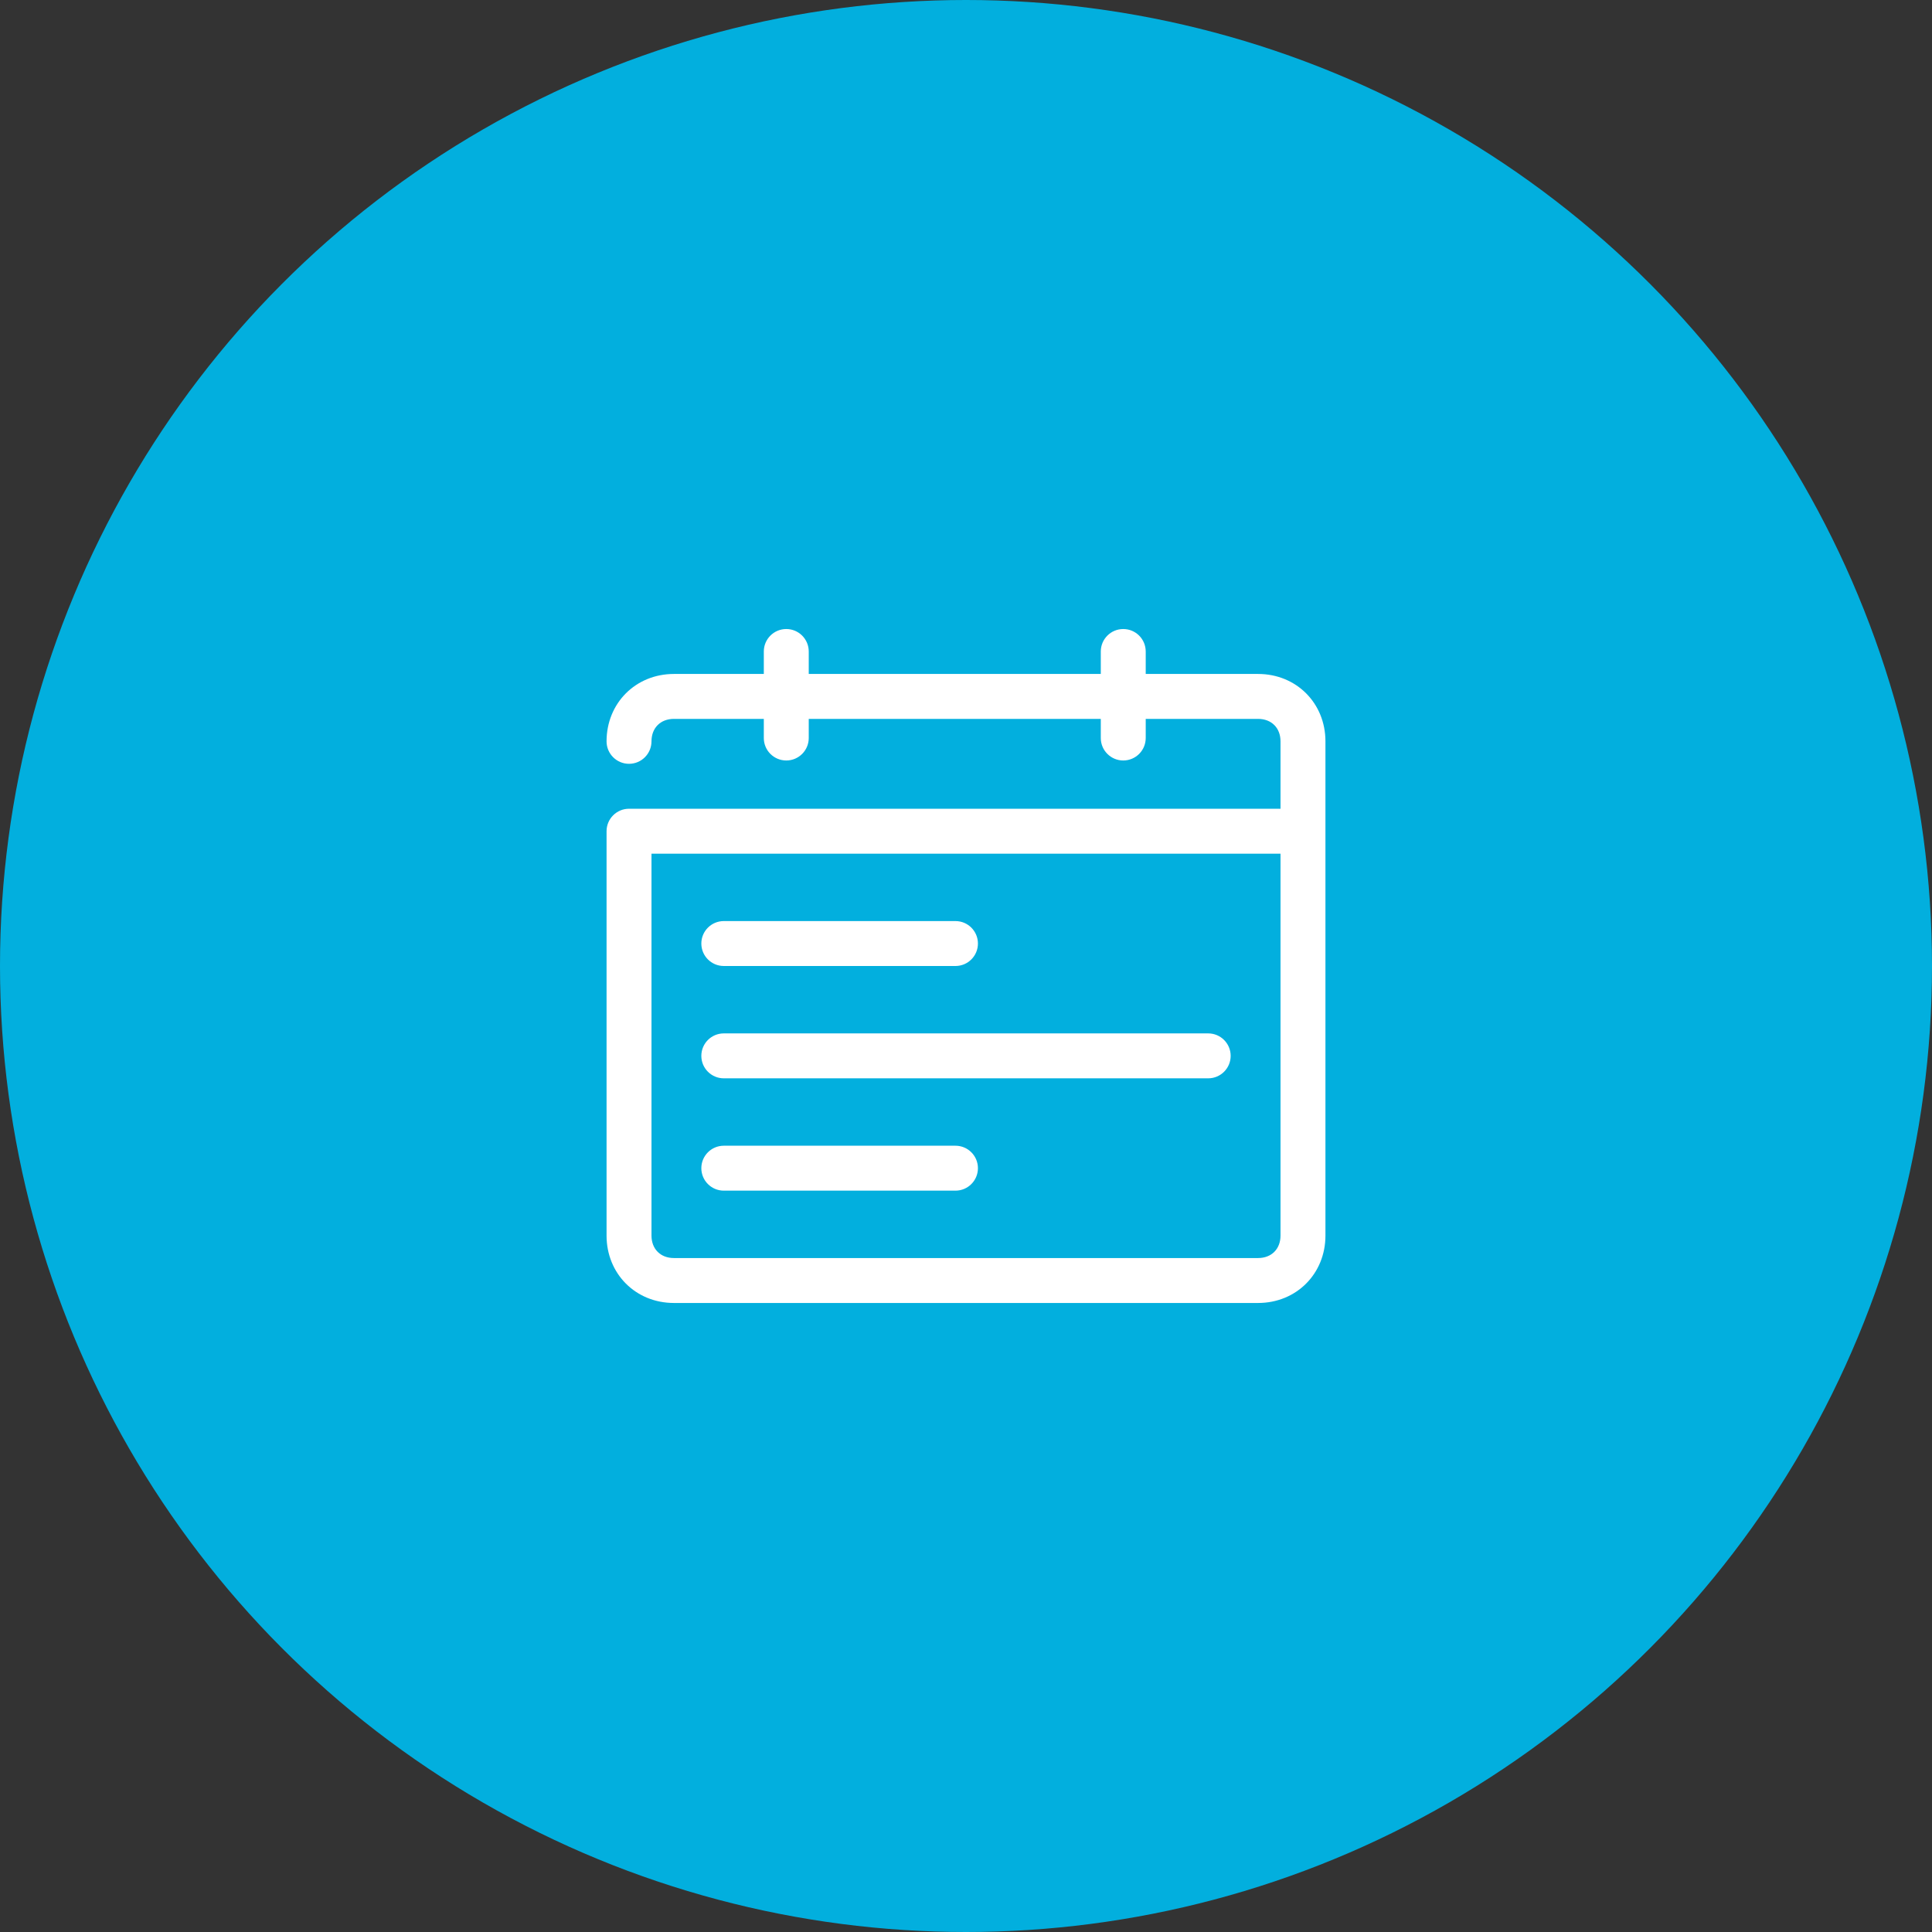 <?xml version="1.0" encoding="UTF-8"?>
<svg width="86px" height="86px" viewBox="0 0 86 86" version="1.1" xmlns="http://www.w3.org/2000/svg" xmlns:xlink="http://www.w3.org/1999/xlink">
    <rect x="0" y="0" width="86" height="86" fill="#333333" stroke="none"/>
    <!-- Generator: Sketch 46.2 (44496) - http://www.bohemiancoding.com/sketch -->
    <title>ic/recipes2</title>
    <desc>Created with Sketch.</desc>
    <defs></defs>
    <g id="Page-1" stroke="none" stroke-width="1" fill="none" fill-rule="evenodd">
        <g id="Temp-Screen" transform="translate(-962, -806)">
            <g id="3-copy-2" transform="translate(962, 806)">
                <g id="ic/recipes2">
                    <circle id="Oval-4-Copy-2" fill="#02AFDE" cx="43" cy="43" r="43"></circle>
                    <path d="M49,30 L49,29 C49,28.448 49.448,28 50,28 C50.552,28 51,28.448 51,29 L51,30 L56,30 C57.707,30 59,31.302 59,33 L59,55 C59,56.698 57.707,58 56,58 L30,58 C28.293,58 27,56.698 27,55 L27,37 C27,36.724 27.112,36.474 27.293,36.293 C27.474,36.112 27.724,36 28,36 L57,36 L57,33 C57,32.403 56.6,32 56,32 L51,32 L51,32.852 C51,33.404 50.552,33.852 50,33.852 C49.448,33.852 49,33.404 49,32.852 L49,32 L36,32 L36,32.852 C36,33.404 35.552,33.852 35,33.852 C34.448,33.852 34,33.404 34,32.852 L34,32 L30,32 C29.4,32 29,32.403 29,33 C29,33.552 28.552,34 28,34 C27.448,34 27,33.552 27,33 C27,31.302 28.293,30 30,30 L34,30 L34,29 C34,28.448 34.448,28 35,28 C35.552,28 36,28.448 36,29 L36,30 L49,30 Z M29,38 L29,55 C29,55.597 29.4,56 30,56 L56,56 C56.6,56 57,55.597 57,55 L57,38 L29,38 Z M42.531,41 C43.084,41 43.531,41.448 43.531,42 C43.531,42.552 43.084,43 42.531,43 L32.219,43 C31.666,43 31.219,42.552 31.219,42 C31.219,41.448 31.666,41 32.219,41 L42.531,41 Z M53.781,46 C54.334,46 54.781,46.448 54.781,47 C54.781,47.552 54.334,48 53.781,48 L32.219,48 C31.666,48 31.219,47.552 31.219,47 C31.219,46.448 31.666,46 32.219,46 L53.781,46 Z M42.531,51 C43.084,51 43.531,51.448 43.531,52 C43.531,52.552 43.084,53 42.531,53 L32.219,53 C31.666,53 31.219,52.552 31.219,52 C31.219,51.448 31.666,51 32.219,51 L42.531,51 Z" id="Combined-Shape" fill="#FFFFFF" fill-rule="nonzero"></path>
                </g>
            </g>
        </g>
    </g>
</svg>